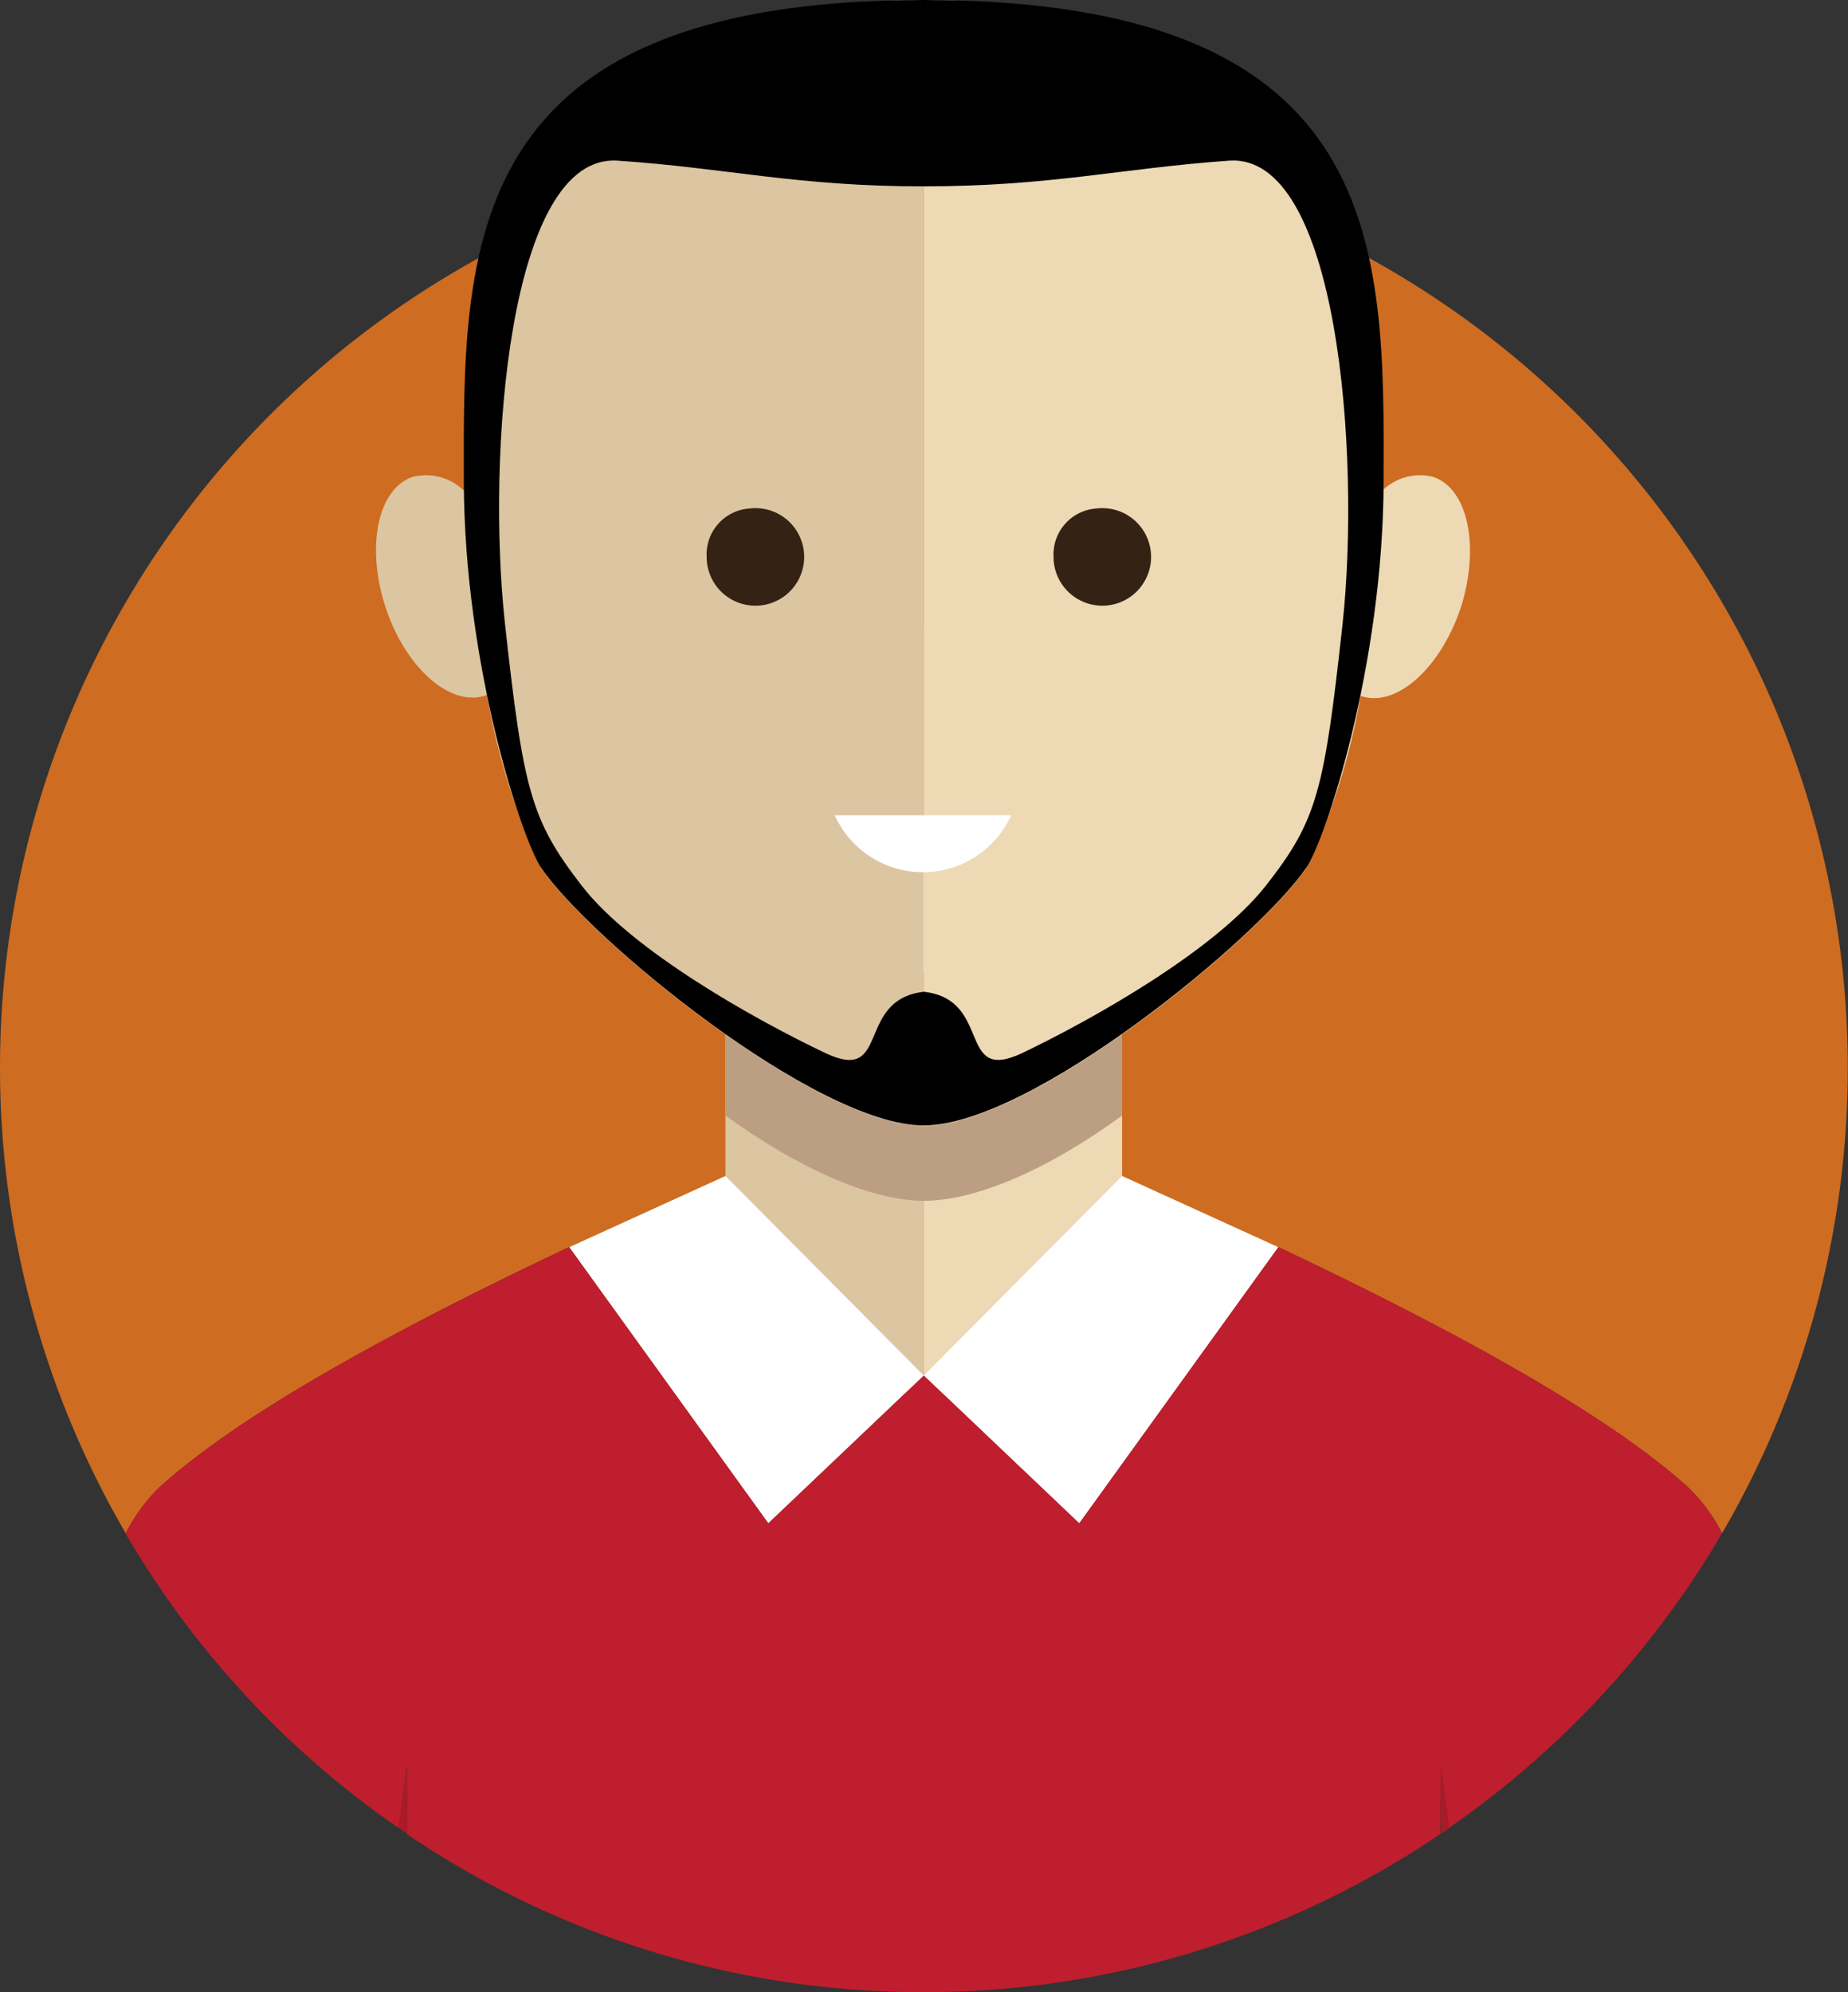 <svg xmlns="http://www.w3.org/2000/svg" width="54.881" height="59.142" viewBox="0 0 54.881 59.142">
  <rect x="0" y="0" width="54.881" height="59.142" fill="#333333" stroke="none"/>
  <g id="iconfinder_1_avatar_2754574" transform="translate(0)">
    <path id="Path_187" data-name="Path 187" d="M45.057,96.873c1.221-1.081,3.93-3.231,12.146-7.11l5.914,8.2,4.617-4.388,4.617,4.388,5.914-8.2c8.2,3.879,10.925,6.029,12.146,7.11a5.171,5.171,0,0,1,1.03,1.386,27.437,27.437,0,1,0-47.4.013A4.8,4.8,0,0,1,45.057,96.873Z" transform="translate(-40.3 -52.739)" fill="#ce6c21"/>
    <path id="Path_188" data-name="Path 188" d="M209.7,183.144v13.444a7.862,7.862,0,0,0,5.889,2.925V177.7C212.651,177.7,209.7,179.519,209.7,183.144Z" transform="translate(-188.155 -158.088)" fill="#dcc5a1"/>
    <path id="Path_189" data-name="Path 189" d="M256,177.7v21.8a7.515,7.515,0,0,0,5.889-2.925V183.144C261.889,179.519,258.938,177.7,256,177.7Z" transform="translate(-228.566 -158.088)" fill="#edd9b4"/>
    <path id="Path_190" data-name="Path 190" d="M221.478,175.822v8.992c-2.226,1.628-4.375,2.531-5.889,2.531s-3.663-.916-5.889-2.531v-8.992c0-7.262,11.778-7.262,11.778,0" transform="translate(-188.155 -151.694)" fill="#bc9f82" fill-rule="evenodd"/>
    <path id="Path_191" data-name="Path 191" d="M206.2,209.7c1.653,1.3,11.014,1.234,12.668,0-1.437,6.843-10.76,7.046-12.668,0" transform="translate(-185.1 -186.018)" fill="#fff" fill-rule="evenodd"/>
    <g id="Group_156" data-name="Group 156" transform="translate(11.166)">
      <path id="Path_192" data-name="Path 192" d="M144.36,23.5c-11.154,0-13.736,7.606-13.647,14.576a1.618,1.618,0,0,0-1.526-.42c-1.043.343-1.4,2.073-.814,3.866s1.908,2.963,2.951,2.633a.215.215,0,0,1,.064-.025A20.026,20.026,0,0,0,133,49.281c1.424,2.1,8.165,7.644,11.358,7.644h0V23.5Z" transform="translate(-128.091 -23.5)" fill="#dcc5a1"/>
      <path id="Path_193" data-name="Path 193" d="M271.123,37.656a1.6,1.6,0,0,0-1.475.382C269.736,31.08,267.129,23.5,256,23.5V56.925c3.192,0,9.933-5.558,11.358-7.644a19.887,19.887,0,0,0,1.615-5.126c.013,0,.013.013.025.013,1.043.343,2.353-.839,2.951-2.633C272.522,39.729,272.165,38,271.123,37.656Z" transform="translate(-239.732 -23.5)" fill="#edd9b4"/>
    </g>
    <path id="Path_194" data-name="Path 194" d="M261.889,298h0L256,303.927l4.617,4.388,5.914-8.2h0Z" transform="translate(-228.566 -263.087)" fill="#fff"/>
    <path id="Path_195" data-name="Path 195" d="M177.842,298h0l5.889,5.927-4.617,4.388-5.914-8.2h0Z" transform="translate(-156.297 -263.087)" fill="#fff"/>
    <path id="Path_196" data-name="Path 196" d="M162.251,23.5c-13.813,0-13.673,7.4-13.66,14.283.013,5.482,1.73,10.646,2.3,11.485,1.424,2.1,8.165,7.644,11.358,7.644s9.933-5.558,11.358-7.644c.572-.839,2.289-6,2.3-11.485C175.924,30.9,176.064,23.5,162.251,23.5ZM174.69,42.006c-.547,4.973-.75,5.838-2.277,7.784s-5.189,3.994-7.237,4.973c-1.959.928-.865-1.59-2.925-1.819-2.048.242-.967,2.747-2.925,1.819-2.06-.979-5.736-3.027-7.237-4.973s-1.73-2.811-2.277-7.784.1-13.952,3.345-13.736,5.3.763,9.081.763,5.838-.534,9.081-.763S175.225,37.02,174.69,42.006Z" transform="translate(-134.817 -23.5)" fill-rule="evenodd"/>
    <g id="Group_157" data-name="Group 157" transform="translate(20.986 15.097)">
      <path id="Path_197" data-name="Path 197" d="M206.572,142.2a1.448,1.448,0,1,1-1.272,1.437,1.367,1.367,0,0,1,1.272-1.437" transform="translate(-205.3 -142.2)" fill="#342214"/>
      <path id="Path_198" data-name="Path 198" d="M287.572,142.2a1.448,1.448,0,1,1-1.272,1.437,1.367,1.367,0,0,1,1.272-1.437" transform="translate(-275.998 -142.2)" fill="#342214"/>
      <path id="Path_199" data-name="Path 199" d="M235.2,213.8a2.875,2.875,0,0,0,5.24,0Z" transform="translate(-231.397 -204.693)" fill="#fff"/>
    </g>
    <path id="Path_200" data-name="Path 200" d="M256,488.5Z" transform="translate(-228.566 -429.358)" fill="#be1e2d"/>
    <path id="Path_201" data-name="Path 201" d="M108.659,329.99s.089.7.242,1.857a27.658,27.658,0,0,0,8.115-8.75,4.974,4.974,0,0,0-1.03-1.386c-1.221-1.081-3.93-3.231-12.146-7.11l-5.914,8.2-4.617-4.388L88.691,322.8l-5.914-8.2c-8.216,3.879-10.925,6.029-12.146,7.11A5.17,5.17,0,0,0,69.6,323.1a27.391,27.391,0,0,0,8.115,8.75c.153-1.157.242-1.857.242-1.857v2.035a27.286,27.286,0,0,0,15.339,4.693h0a27.327,27.327,0,0,0,15.351-4.693C108.659,330.753,108.659,329.99,108.659,329.99Z" transform="translate(-65.874 -277.576)" fill="#be1e2d"/>
    <path id="Path_202" data-name="Path 202" d="M133.642,435.6s-.089.7-.242,1.857c.076.051.165.114.242.165Z" transform="translate(-121.559 -383.186)" fill="#ac1927"/>
    <path id="Path_203" data-name="Path 203" d="M376.7,437.722c.089-.051.165-.114.242-.165-.153-1.157-.242-1.857-.242-1.857Z" transform="translate(-333.914 -383.273)" fill="#ac1927"/>
  </g>
</svg>
